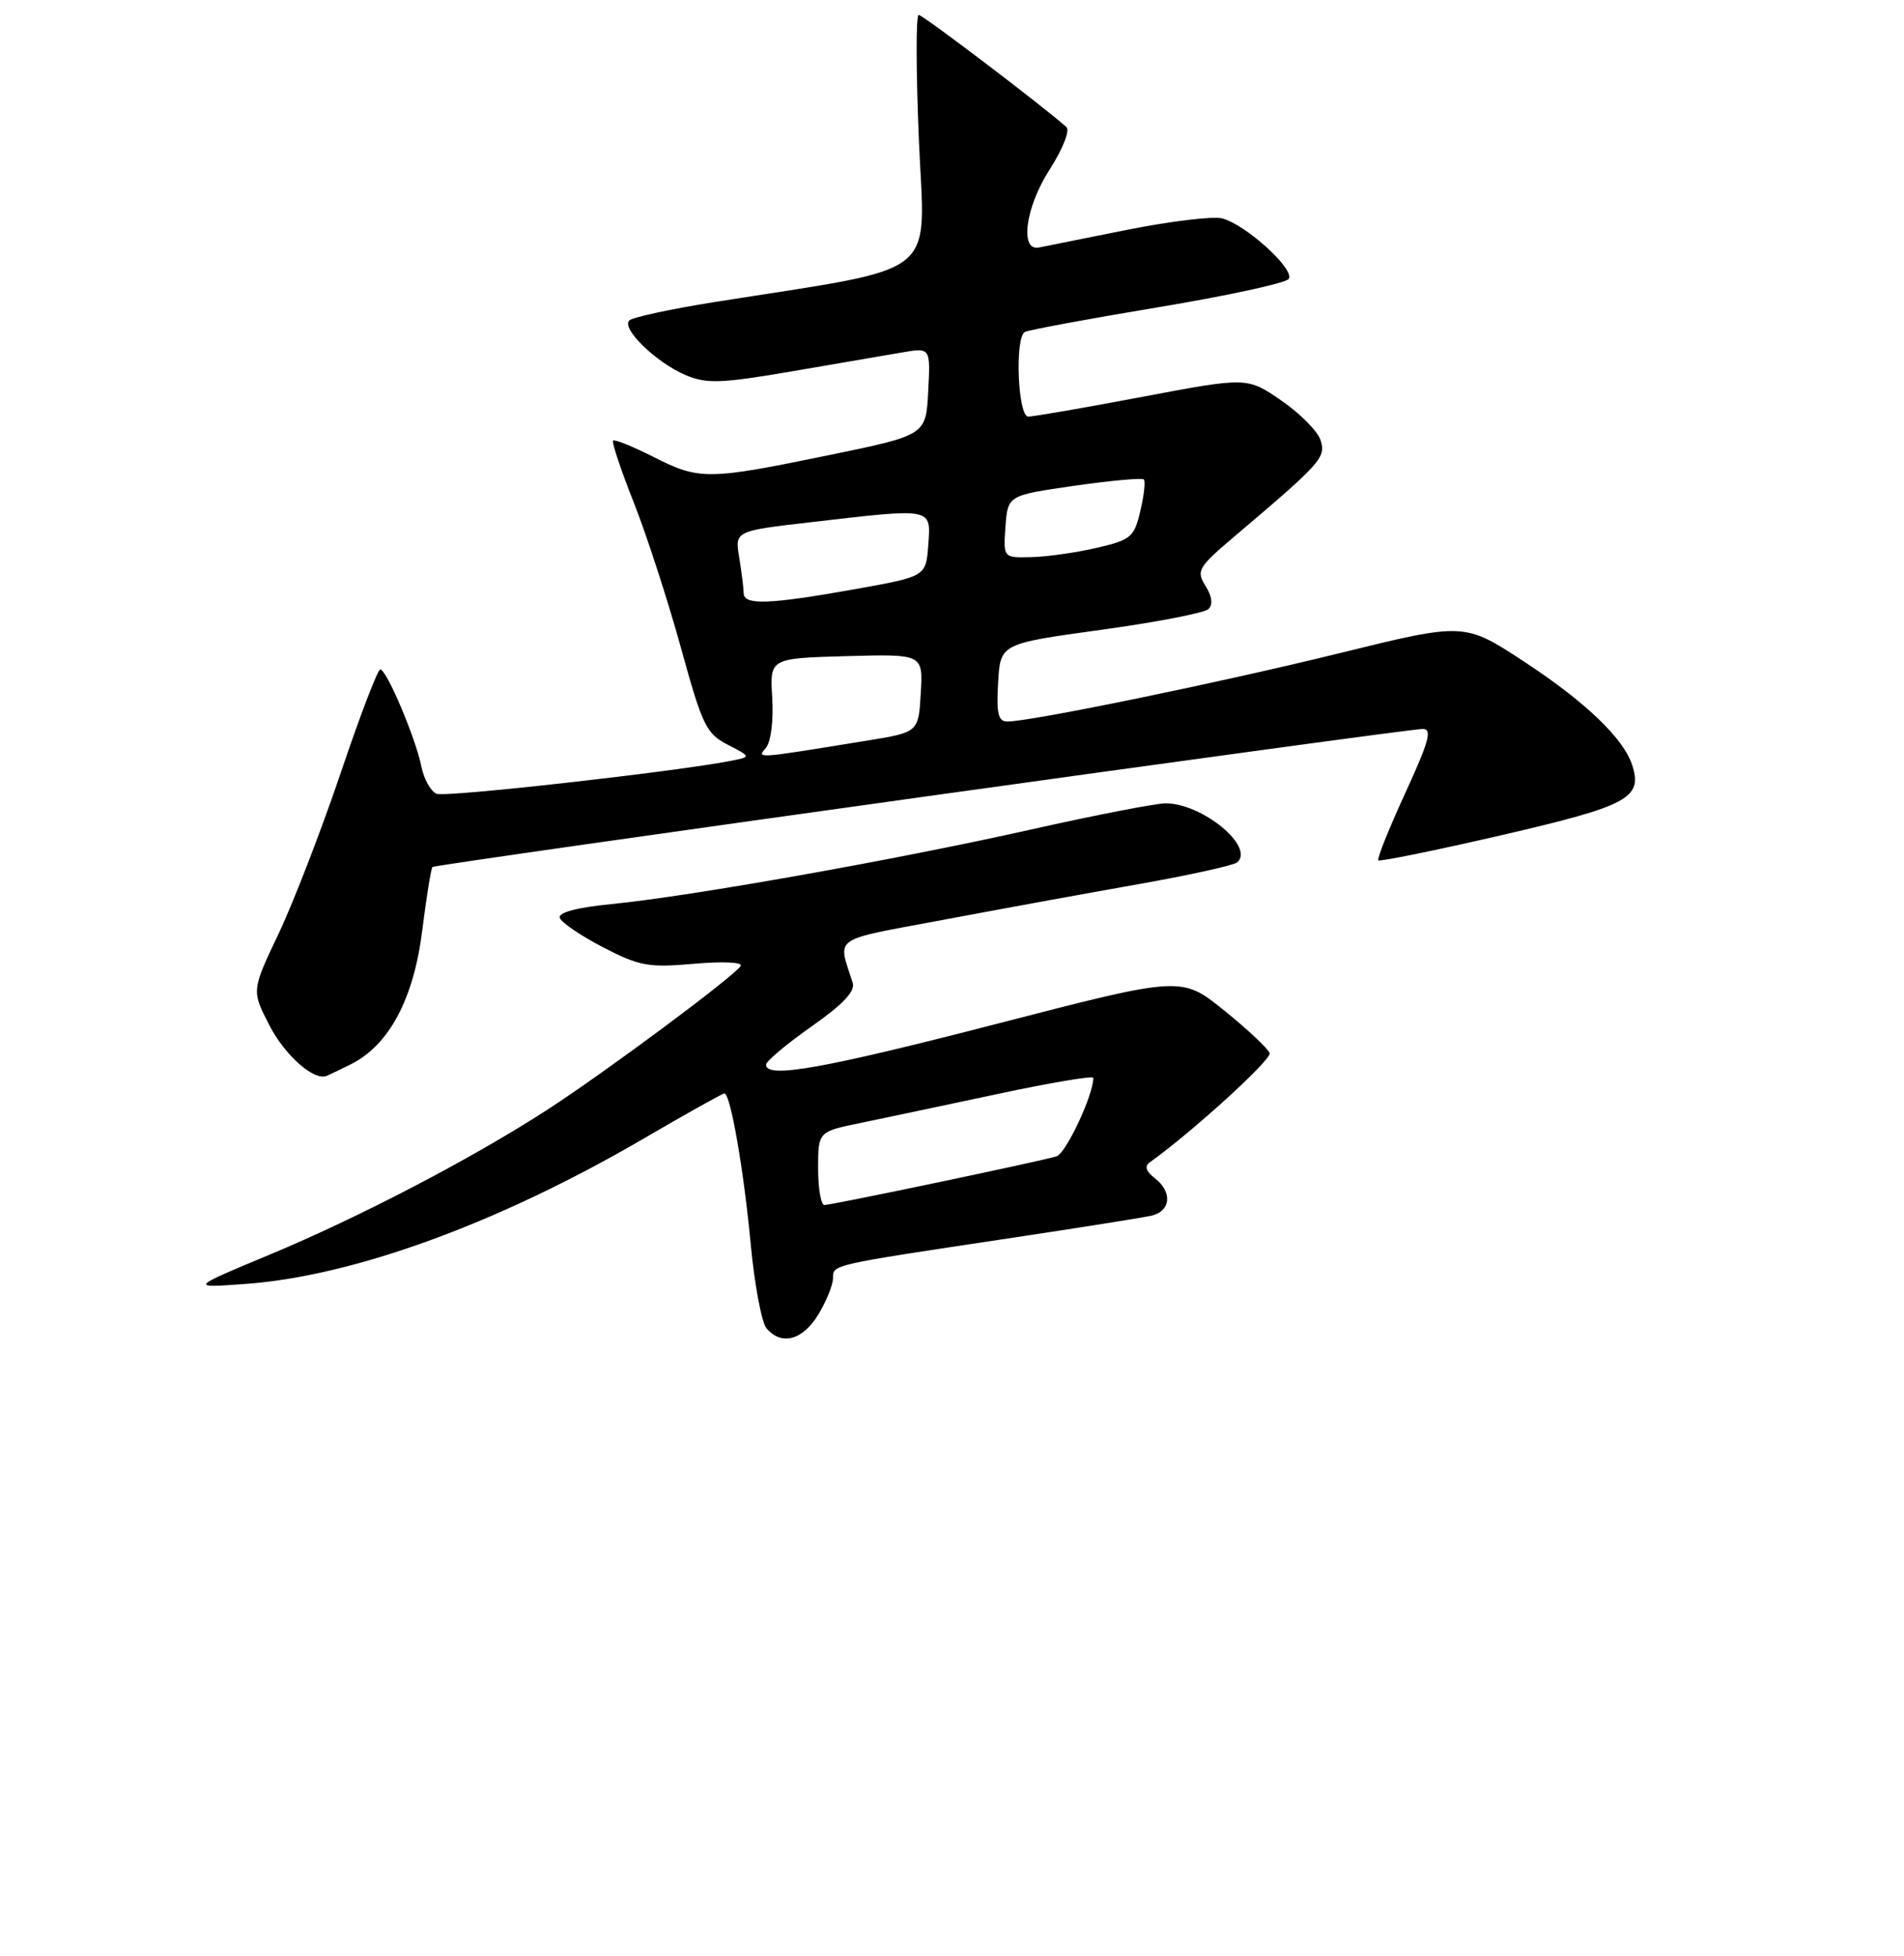 <?xml version="1.0" encoding="UTF-8" standalone="no"?>
<!DOCTYPE svg PUBLIC "-//W3C//DTD SVG 1.1//EN" "http://www.w3.org/Graphics/SVG/1.1/DTD/svg11.dtd" >
<svg xmlns="http://www.w3.org/2000/svg" xmlns:xlink="http://www.w3.org/1999/xlink" version="1.1" viewBox="0 0 256 263">
 <g >
 <path fill="currentColor"
d=" M 110.01 176.75 C 111.10 174.96 111.99 172.76 112.00 171.86 C 112.00 170.00 111.55 170.10 135.50 166.50 C 144.85 165.10 153.51 163.72 154.75 163.45 C 157.43 162.87 157.69 160.25 155.25 158.38 C 154.08 157.48 153.86 156.78 154.58 156.27 C 160.18 152.29 170.99 142.45 170.71 141.59 C 170.51 140.99 167.77 138.41 164.61 135.86 C 158.87 131.22 158.87 131.22 134.19 137.60 C 110.66 143.68 103.00 145.04 103.00 143.14 C 103.00 142.67 105.74 140.37 109.08 138.02 C 113.36 135.02 115.01 133.27 114.65 132.13 C 112.63 125.79 111.60 126.52 126.67 123.69 C 134.28 122.26 146.12 120.09 153.00 118.88 C 159.88 117.66 165.88 116.34 166.34 115.94 C 168.76 113.86 161.66 108.00 156.72 108.00 C 155.41 108.00 147.22 109.59 138.53 111.54 C 120.42 115.60 92.79 120.51 82.17 121.55 C 77.58 122.00 75.04 122.68 75.26 123.38 C 75.44 124.00 78.04 125.77 81.04 127.33 C 85.98 129.89 87.15 130.11 93.32 129.57 C 97.20 129.23 99.90 129.36 99.59 129.86 C 98.72 131.26 81.23 144.26 73.50 149.25 C 63.26 155.86 48.33 163.64 36.17 168.71 C 25.50 173.16 25.50 173.16 33.03 172.61 C 47.59 171.55 67.05 164.44 86.58 153.05 C 92.28 149.72 97.15 147.00 97.40 147.00 C 98.21 147.00 100.00 157.24 100.94 167.31 C 101.45 172.71 102.40 177.77 103.05 178.56 C 105.04 180.95 107.90 180.20 110.01 176.75 Z  M 47.17 143.08 C 52.29 140.53 55.61 134.33 56.76 125.18 C 57.33 120.61 57.96 116.73 58.15 116.56 C 58.58 116.18 189.03 98.00 191.29 98.00 C 192.60 98.00 192.14 99.66 188.93 106.65 C 186.75 111.40 185.12 115.46 185.32 115.66 C 185.53 115.86 193.00 114.33 201.94 112.27 C 218.90 108.34 220.86 107.30 219.47 102.90 C 218.32 99.30 213.22 94.40 204.97 88.98 C 196.90 83.68 196.90 83.68 180.20 87.79 C 164.09 91.76 138.62 97.00 135.44 97.00 C 134.21 97.00 133.96 95.95 134.20 91.77 C 134.50 86.54 134.50 86.54 148.00 84.68 C 155.43 83.66 161.94 82.40 162.47 81.89 C 163.11 81.28 162.97 80.18 162.08 78.76 C 160.81 76.72 161.07 76.28 166.07 72.04 C 177.65 62.23 178.30 61.51 177.56 59.19 C 177.18 57.99 174.80 55.58 172.28 53.85 C 167.69 50.69 167.69 50.69 153.59 53.35 C 145.84 54.82 138.94 56.01 138.25 56.01 C 136.86 56.00 136.42 45.48 137.78 44.64 C 138.20 44.38 146.19 42.89 155.53 41.34 C 164.86 39.79 172.84 38.07 173.26 37.51 C 174.20 36.27 167.48 30.16 164.31 29.36 C 163.05 29.05 157.26 29.75 151.43 30.92 C 145.61 32.09 140.32 33.15 139.67 33.28 C 137.08 33.77 137.88 27.86 141.07 22.89 C 142.88 20.07 143.89 17.53 143.39 17.09 C 140.28 14.30 124.07 2.00 123.52 2.00 C 123.14 2.00 123.16 9.59 123.55 18.87 C 124.35 37.74 126.92 35.71 96.00 40.62 C 90.22 41.54 85.11 42.64 84.63 43.07 C 83.44 44.12 88.27 48.80 92.26 50.46 C 95.05 51.62 97.01 51.54 106.50 49.92 C 112.55 48.88 119.21 47.74 121.30 47.38 C 125.11 46.73 125.11 46.73 124.80 52.61 C 124.50 58.50 124.50 58.50 111.50 61.18 C 95.15 64.55 94.03 64.56 87.87 61.43 C 85.08 60.02 82.63 59.03 82.43 59.24 C 82.23 59.44 83.48 63.18 85.21 67.55 C 86.94 71.92 89.78 80.67 91.53 87.00 C 94.43 97.55 94.95 98.63 97.85 100.12 C 101.00 101.75 101.00 101.75 98.25 102.29 C 90.85 103.74 59.98 107.21 58.72 106.72 C 57.93 106.42 57.01 104.78 56.66 103.07 C 55.90 99.25 51.98 90.00 51.13 90.00 C 50.78 90.00 48.39 96.26 45.81 103.91 C 43.22 111.56 39.47 121.28 37.47 125.50 C 33.82 133.18 33.82 133.18 36.22 137.84 C 38.31 141.90 42.24 145.36 43.94 144.64 C 44.25 144.51 45.70 143.81 47.17 143.08 Z  M 110.00 157.07 C 110.00 152.14 110.00 152.14 115.75 150.96 C 118.91 150.30 127.24 148.55 134.25 147.05 C 141.26 145.55 147.00 144.59 147.00 144.91 C 147.02 147.18 143.32 155.08 142.05 155.46 C 139.82 156.14 111.85 162.00 110.84 162.00 C 110.38 162.00 110.00 159.78 110.00 157.07 Z  M 103.00 100.51 C 103.66 99.71 104.01 96.84 103.83 93.80 C 103.50 88.50 103.50 88.50 113.80 88.21 C 124.11 87.93 124.11 87.93 123.80 93.19 C 123.50 98.45 123.50 98.45 116.50 99.58 C 101.34 102.04 101.74 102.02 103.00 100.51 Z  M 99.99 79.75 C 99.98 79.06 99.71 76.90 99.39 74.94 C 98.80 71.38 98.80 71.38 109.15 70.19 C 125.53 68.29 125.17 68.22 124.81 73.25 C 124.50 77.50 124.50 77.50 115.00 79.20 C 103.43 81.27 100.00 81.39 99.99 79.75 Z  M 135.19 70.80 C 135.50 66.60 135.50 66.60 144.43 65.31 C 149.34 64.61 153.56 64.22 153.79 64.46 C 154.03 64.70 153.82 66.60 153.32 68.70 C 152.49 72.23 152.07 72.58 147.46 73.65 C 144.73 74.29 140.79 74.85 138.69 74.90 C 134.89 75.00 134.89 75.00 135.19 70.80 Z "/>
</g>
</svg>